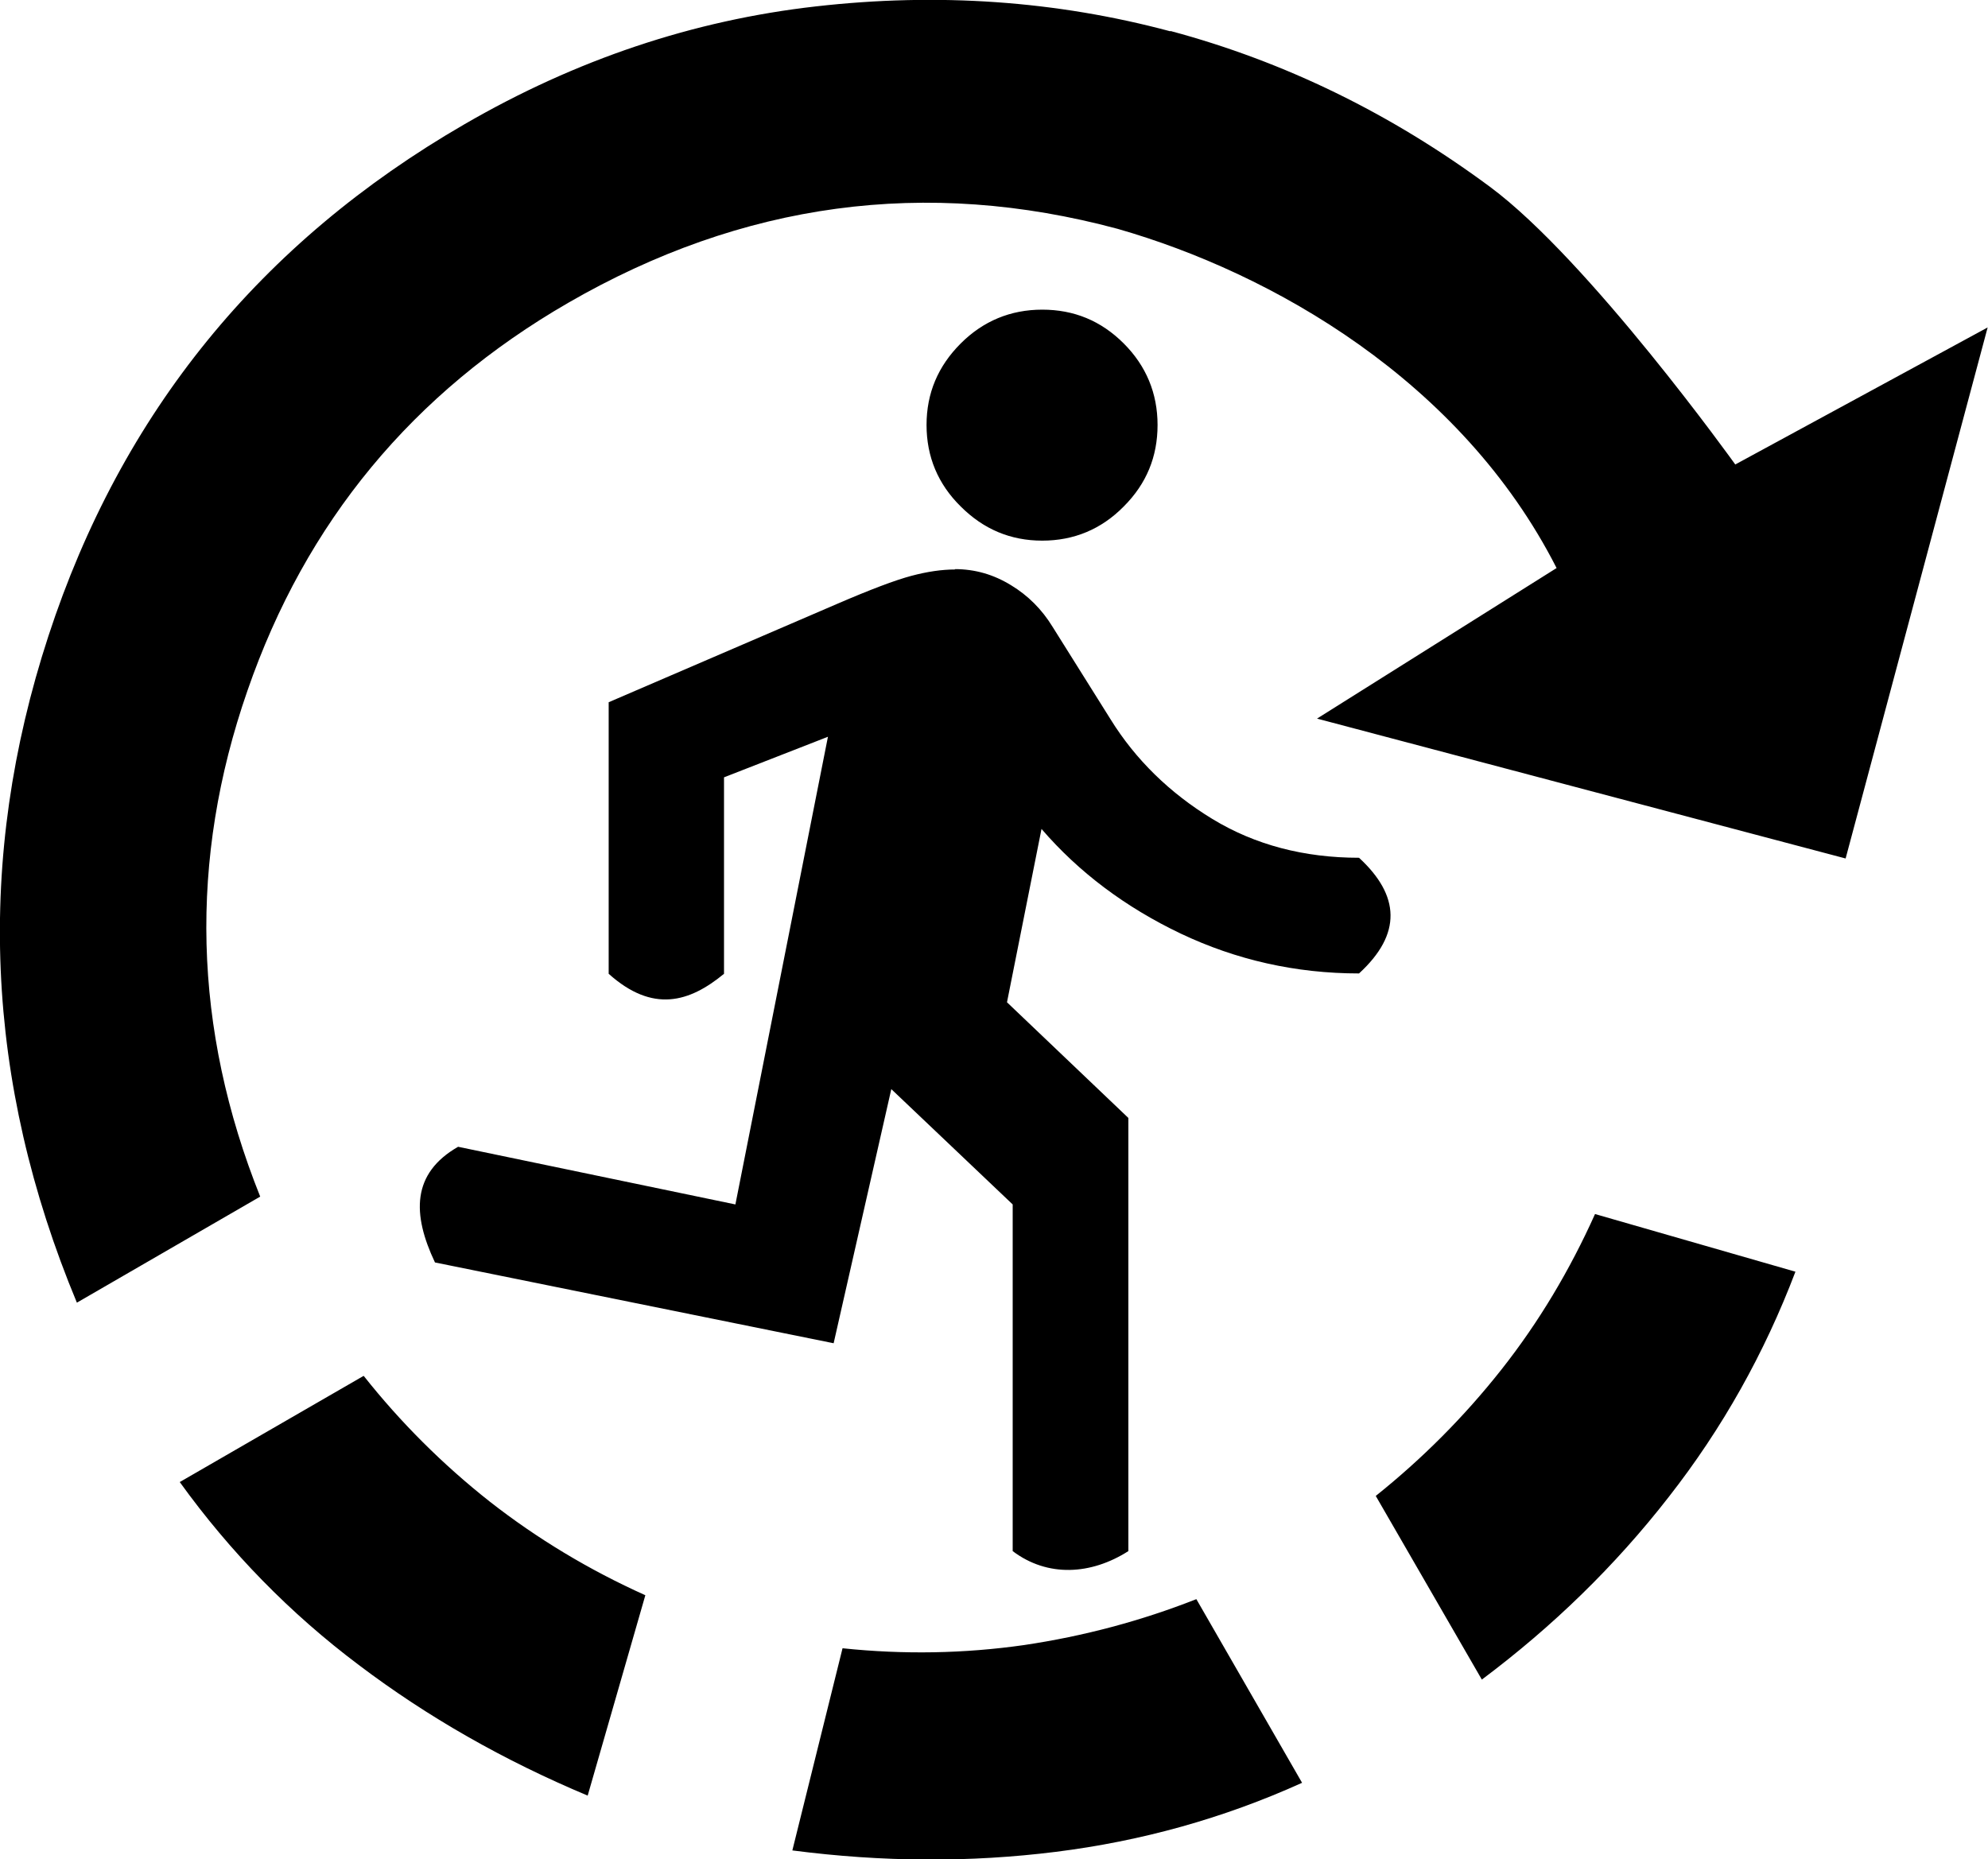 <?xml version="1.0" encoding="UTF-8" standalone="no"?>
<!-- Created with Inkscape (http://www.inkscape.org/) -->

<svg
   width="5.585mm"
   height="5.224mm"
   viewBox="0 0 5.585 5.224"
   version="1.1"
   id="svg10554"
   inkscape:version="1.1.2 (0a00cf5339, 2022-02-04)"
   sodipodi:docname="lap.svg"
   xmlns:inkscape="http://www.inkscape.org/namespaces/inkscape"
   xmlns:sodipodi="http://sodipodi.sourceforge.net/DTD/sodipodi-0.dtd"
   xmlns="http://www.w3.org/2000/svg"
   xmlns:svg="http://www.w3.org/2000/svg">
  <sodipodi:namedview
     id="namedview10556"
     pagecolor="#ffffff"
     bordercolor="#666666"
     borderopacity="1.0"
     inkscape:pageshadow="2"
     inkscape:pageopacity="0.0"
     inkscape:pagecheckerboard="0"
     inkscape:document-units="mm"
     showgrid="false"
     fit-margin-top="0"
     fit-margin-left="0"
     fit-margin-right="0"
     fit-margin-bottom="0"
     inkscape:zoom="28.291607"
     inkscape:cx="8.9956007"
     inkscape:cy="10.002967"
     inkscape:window-width="1920"
     inkscape:window-height="1043"
     inkscape:window-x="0"
     inkscape:window-y="0"
     inkscape:window-maximized="1"
     inkscape:current-layer="layer1" />
  <defs
     id="defs10551" />
  <g
     inkscape:label="Layer 1"
     inkscape:groupmode="layer"
     id="layer1"
     transform="translate(-54.701,-20.188)">
    <path
       id="path3802-8-6"
       d="m 57.989,20.276 c -0.321,-0.086 -0.653,-0.109 -0.996,-0.07 -0.344,0.039 -0.673,0.149 -0.987,0.331 -0.574,0.332 -0.964,0.811 -1.169,1.438 -0.205,0.627 -0.179,1.251 0.08,1.873 l 0.515,-0.298 c -0.189,-0.472 -0.201,-0.946 -0.036,-1.421 0.164,-0.475 0.465,-0.838 0.901,-1.09 0.49,-0.283 1.005,-0.353 1.544,-0.208 0.433,0.124 0.965,0.426 1.233,0.953 l -0.673,0.423 1.485,0.393 0.399,-1.492 -0.709,0.385 c 0,0 -0.411,-0.574 -0.689,-0.78 -0.278,-0.206 -0.577,-0.352 -0.898,-0.438 z m 1.193,3.323 c -0.071,0.158 -0.158,0.304 -0.263,0.437 -0.105,0.133 -0.223,0.251 -0.353,0.355 l 0.298,0.516 c 0.199,-0.149 0.374,-0.319 0.525,-0.513 0.151,-0.193 0.269,-0.404 0.356,-0.633 z m -3.46,0.455 -0.516,0.298 c 0.142,0.197 0.31,0.369 0.503,0.514 0.193,0.146 0.407,0.268 0.643,0.367 l 0.162,-0.563 c -0.158,-0.071 -0.304,-0.159 -0.437,-0.263 -0.133,-0.105 -0.251,-0.223 -0.354,-0.353 z m 2.34,0.627 c -0.155,0.061 -0.316,0.104 -0.484,0.129 -0.168,0.024 -0.338,0.027 -0.51,0.009 l -0.141,0.568 c 0.254,0.033 0.5,0.034 0.74,0.004 0.24,-0.03 0.471,-0.094 0.692,-0.194 z m -0.433,-3.623 c -0.089,0 -0.166,0.032 -0.229,0.095 -0.064,0.064 -0.096,0.14 -0.096,0.229 0,0.089 0.032,0.166 0.096,0.229 0.064,0.064 0.14,0.096 0.229,0.096 0.089,0 0.166,-0.032 0.229,-0.096 0.064,-0.064 0.095,-0.14 0.095,-0.229 0,-0.089 -0.032,-0.166 -0.095,-0.229 -0.064,-0.064 -0.14,-0.095 -0.229,-0.095 z m -0.244,0.73 c -0.038,0 -0.079,0.006 -0.124,0.018 -0.045,0.012 -0.114,0.038 -0.209,0.079 l -0.641,0.276 v 0.763 c 0.124,0.111 0.227,0.08 0.324,0 v -0.552 l 0.292,-0.114 -0.26,1.314 -0.779,-0.162 c -0.131,0.075 -0.129,0.19 -0.065,0.325 l 1.12,0.227 0.162,-0.714 0.341,0.324 v 0.974 c 0.098,0.074 0.22,0.067 0.325,0 v -1.217 l -0.341,-0.325 0.097,-0.487 c 0.105,0.122 0.236,0.22 0.391,0.294 0.156,0.074 0.323,0.112 0.501,0.112 0.121,-0.111 0.115,-0.219 0,-0.325 -0.154,0 -0.292,-0.036 -0.412,-0.109 -0.12,-0.073 -0.216,-0.167 -0.286,-0.28 l -0.163,-0.26 c -0.03,-0.049 -0.069,-0.088 -0.117,-0.117 -0.049,-0.03 -0.101,-0.045 -0.158,-0.045 z"
       sodipodi:nodetypes="cccsccsscccccccccccccsccccsccscccscccccscscscscssscccccccccccccccccccccsccsss"
       inkscape:export-filename="/home/rudson/Documents/Projects/Flutter/trainers_stopwatch/assets/svgs/StopwatchIcons/path3802-8-6.png"
       inkscape:export-xdpi="124.215"
       inkscape:export-ydpi="124.215" />
  </g>
</svg>
